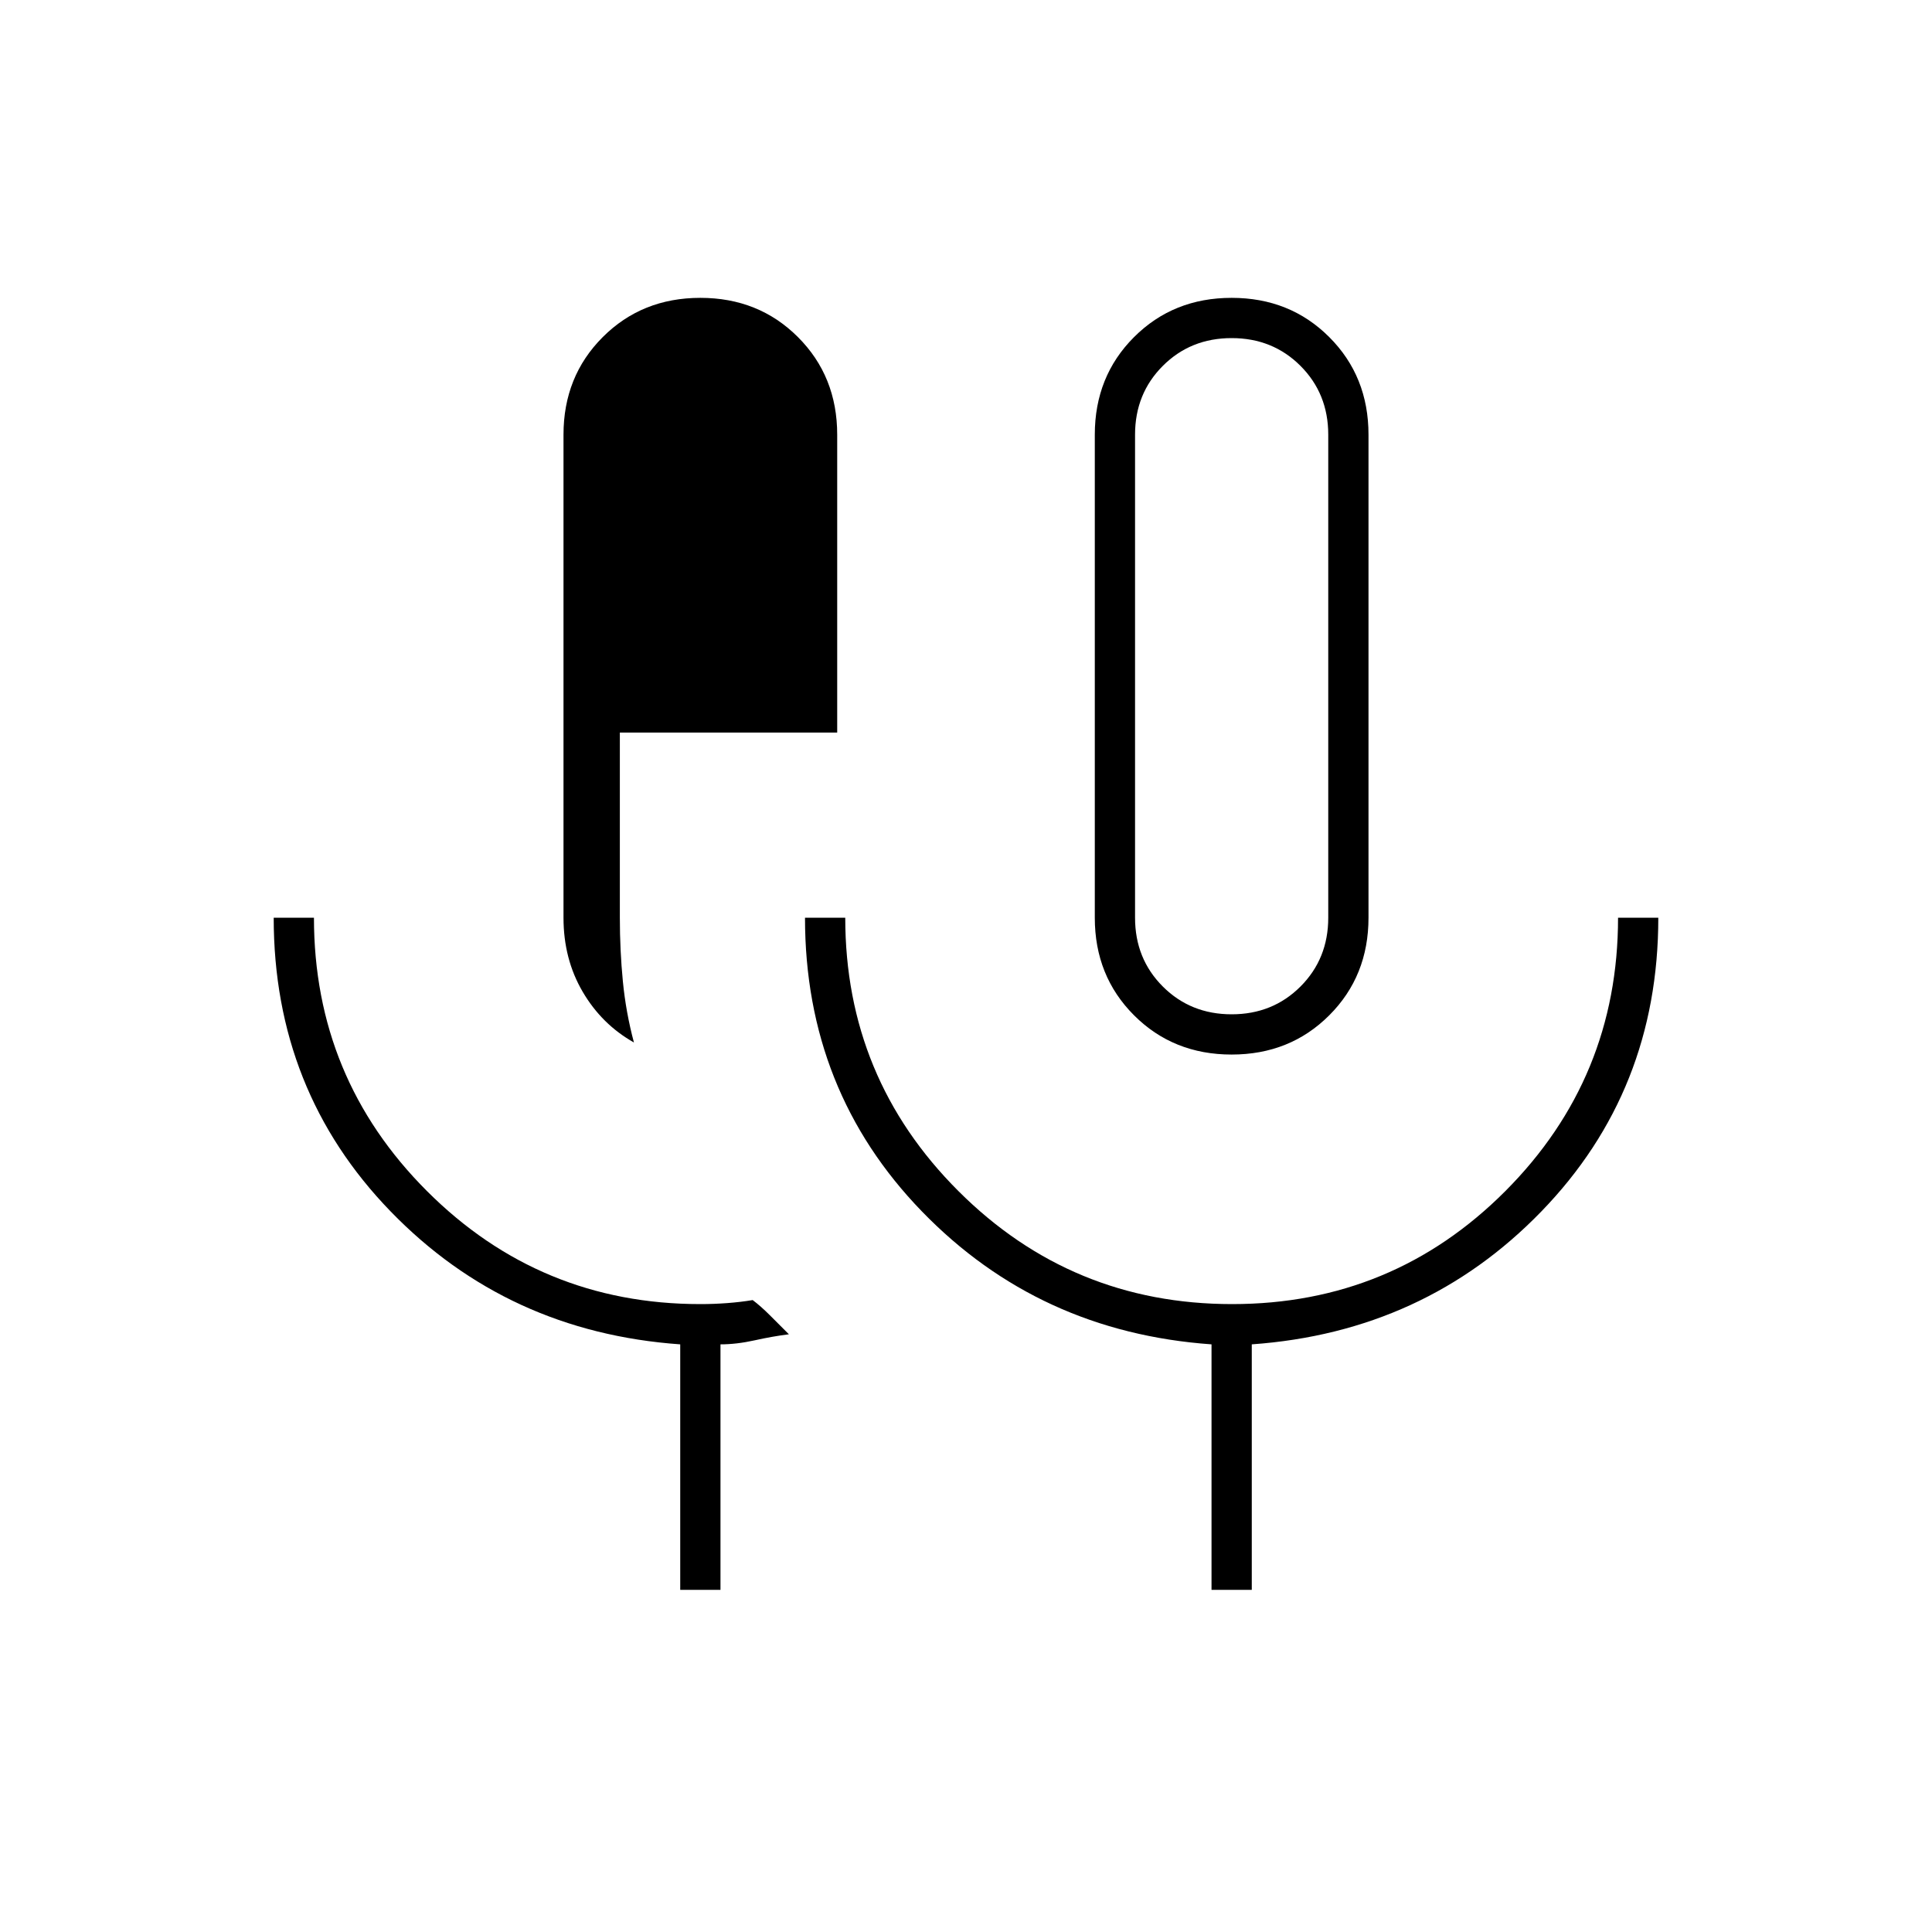 <svg xmlns="http://www.w3.org/2000/svg" height="20" viewBox="0 -960 960 960" width="20"><path d="M338-170v-122q-85.8-6.1-143.9-66.05Q136-418 136-504h20q0 79.68 56.16 135.84T348-312q6.67 0 13.33-.5Q368-313 374-314q4 3 8.5 7.5l9.5 9.5q-8 1-17 3t-17 2v122h-20Zm-23-272q-16-9-25.5-25.25T280-504v-240q0-29 19.5-48.5T348-812q29 0 48.5 19.5T416-744v148H308v92q0 16.21 1.5 31.63Q311-456.95 315-442Zm297 6q-29 0-48.5-19.5T544-504v-240q0-29 19.5-48.5T612-812q29 0 48.5 19.5T680-744v240q0 29-19.5 48.5T612-436Zm-10 266v-122q-85.8-6.1-143.9-66.05Q400-418 400-504h20q0 79.68 56.23 135.84 56.22 56.16 136 56.16Q692-312 748-368.16q56-56.16 56-135.84h20q0 86-58.1 145.95Q707.8-298.1 622-292v122h-20Zm10-286q20.4 0 34.2-13.8Q660-483.6 660-504v-240q0-20.4-13.8-34.2Q632.4-792 612-792q-20.4 0-34.2 13.8Q564-764.4 564-744v240q0 20.4 13.8 34.2Q591.6-456 612-456Zm0-168Z"/></svg>